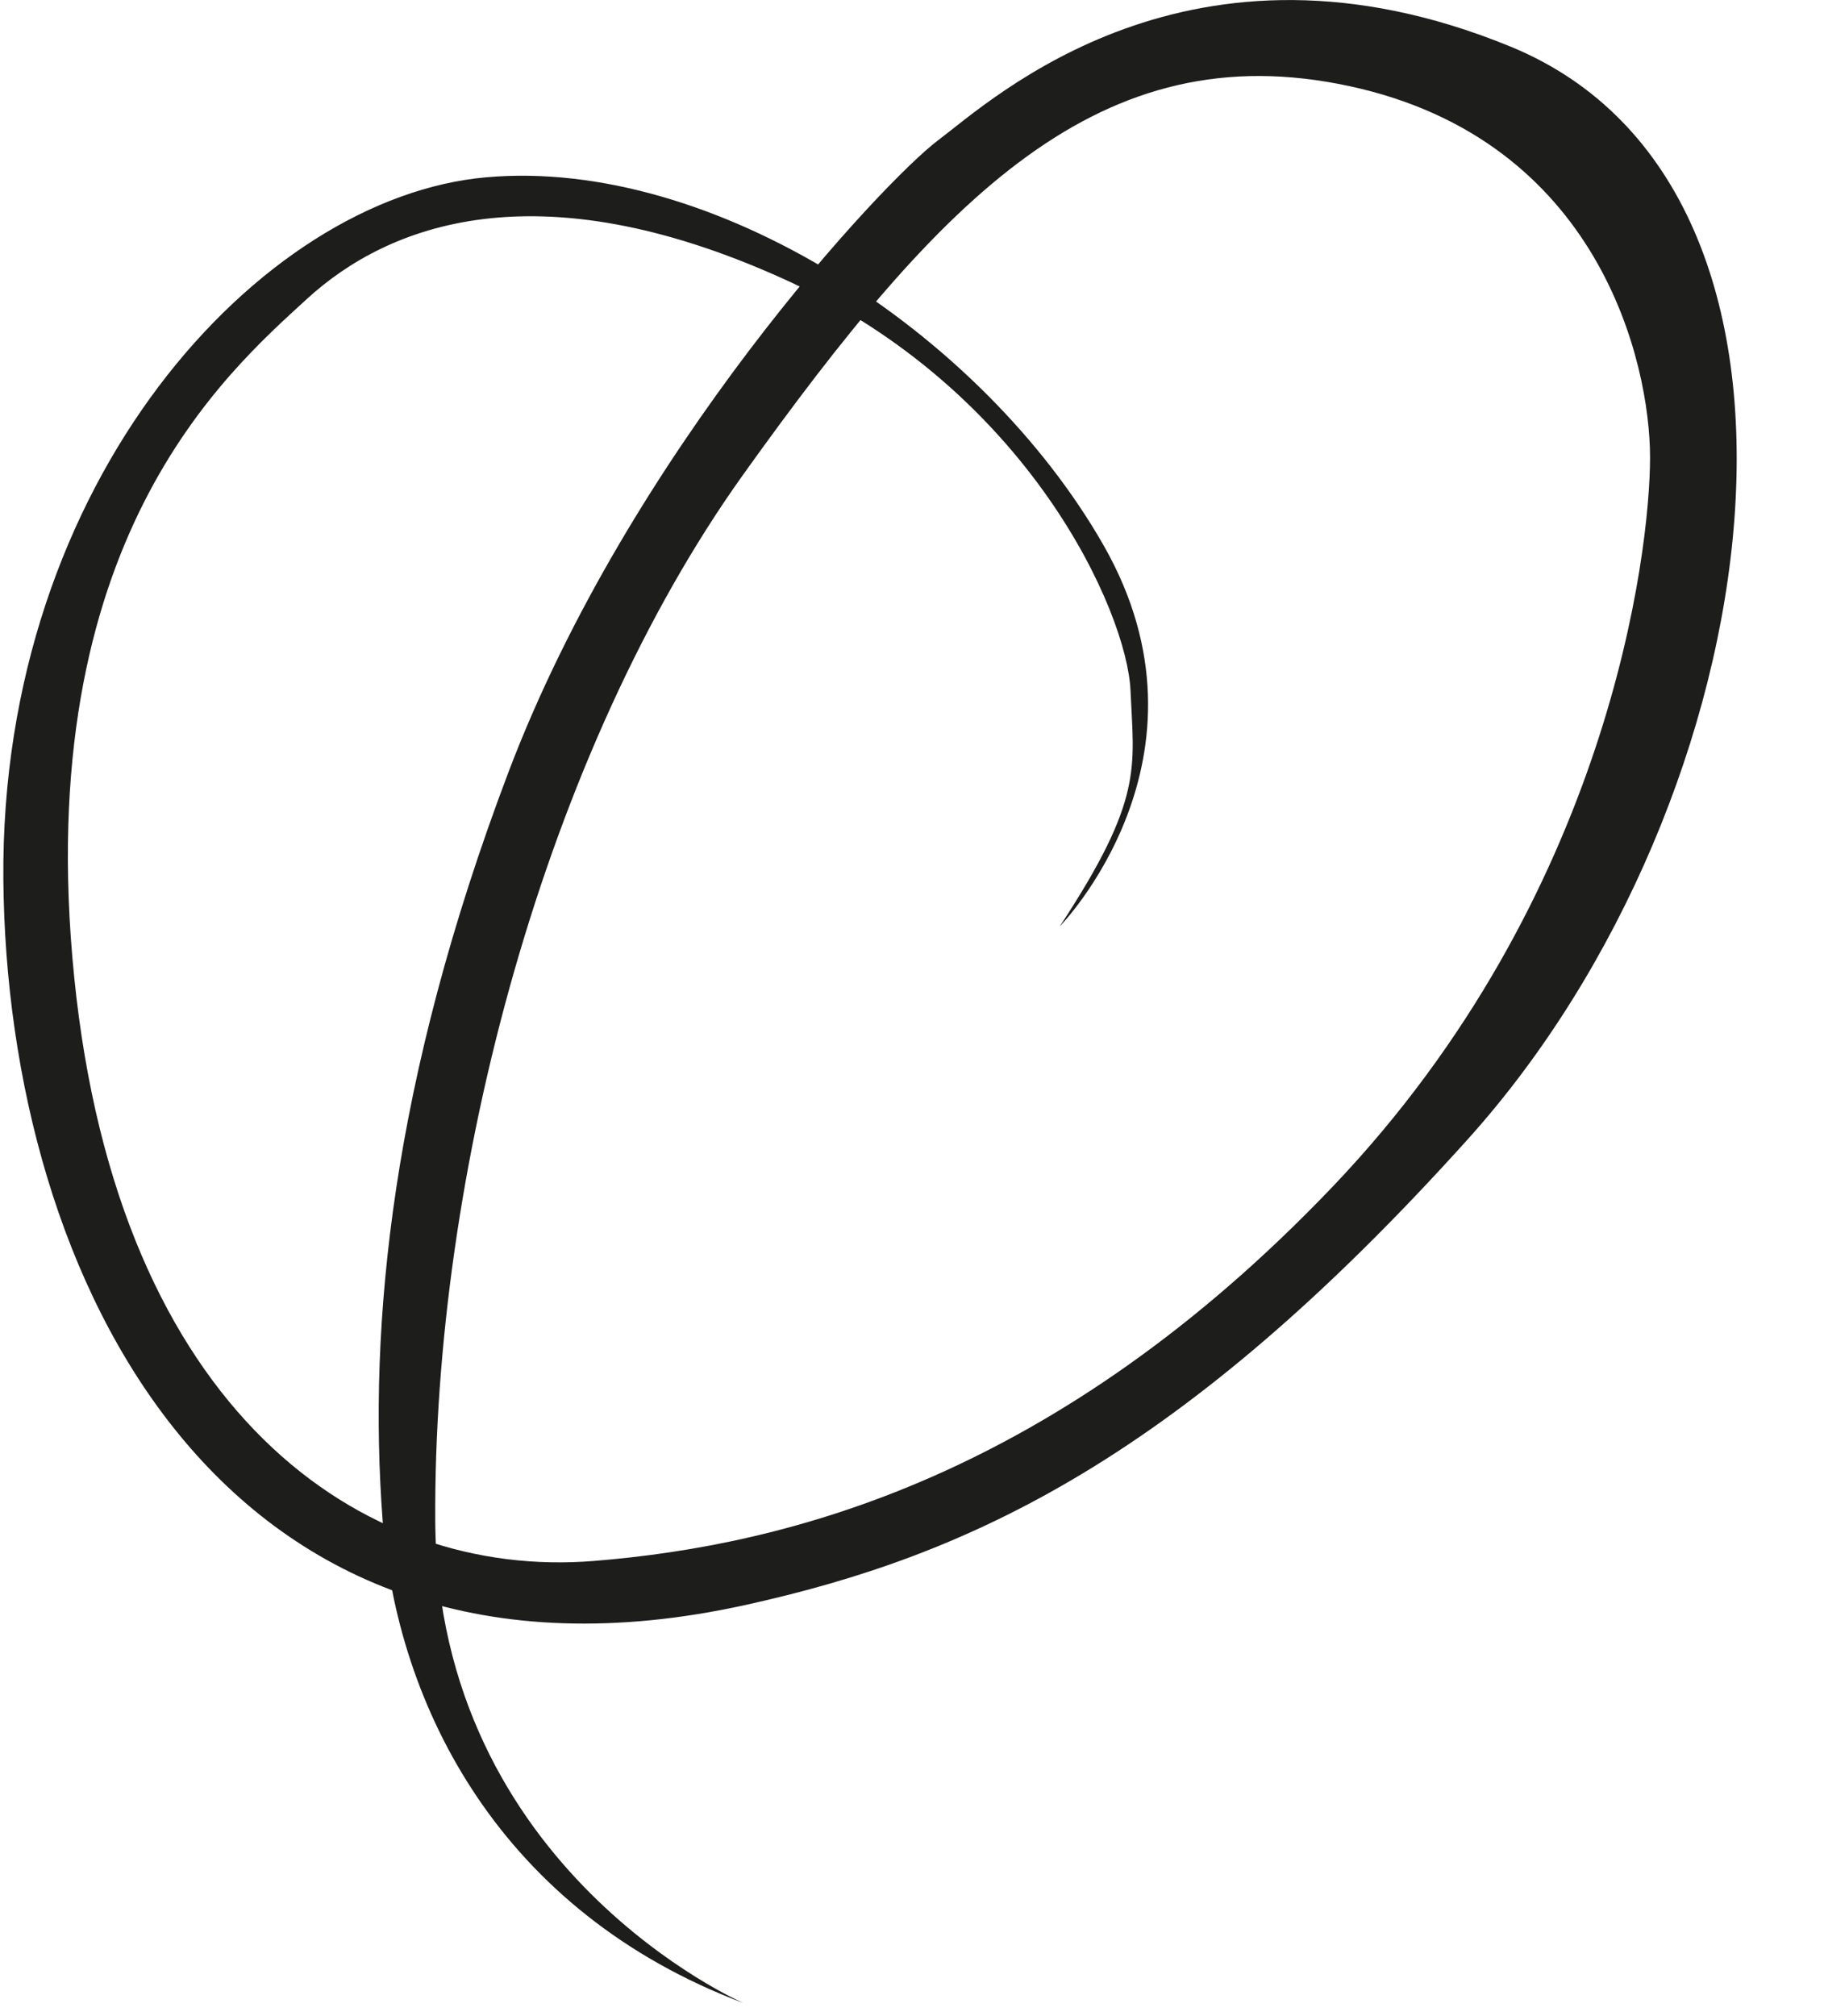 <svg width="19" height="21" viewBox="0 0 19 21" fill="none" xmlns="http://www.w3.org/2000/svg">
<path d="M7.744 20.864C7.744 20.864 4.557 19.482 4.534 15.849C4.511 12.216 5.682 7.823 7.744 4.94C9.807 2.057 11.459 0.335 14.06 0.898C16.661 1.46 17.188 3.78 17.188 4.765C17.188 5.75 16.766 9.334 13.884 12.358C11.001 15.381 8.207 16.096 6.186 16.259C3.772 16.455 1.23 14.713 0.773 10.178C0.316 5.644 2.355 3.886 3.198 3.113C4.042 2.34 5.588 1.742 8.155 2.902C10.721 4.062 11.74 6.382 11.776 7.19C11.811 7.999 11.917 8.315 11.038 9.651C11.038 9.651 12.76 7.893 11.495 5.679C10.23 3.464 7.417 1.636 5.062 1.847C2.707 2.057 3.83705e-06 5.011 0.035 9.159C0.07 13.307 2.308 17.921 7.768 16.717C10.099 16.202 12.296 15.193 15.29 11.866C18.478 8.325 19.358 1.973 15.736 0.486C12.396 -0.885 10.334 1.039 9.772 1.461C9.209 1.883 6.562 4.705 5.296 8.044C4.079 11.256 3.833 13.797 3.985 15.827C4.132 17.789 5.225 19.915 7.744 20.864Z" fill="#1D1D1B"/>
</svg>
